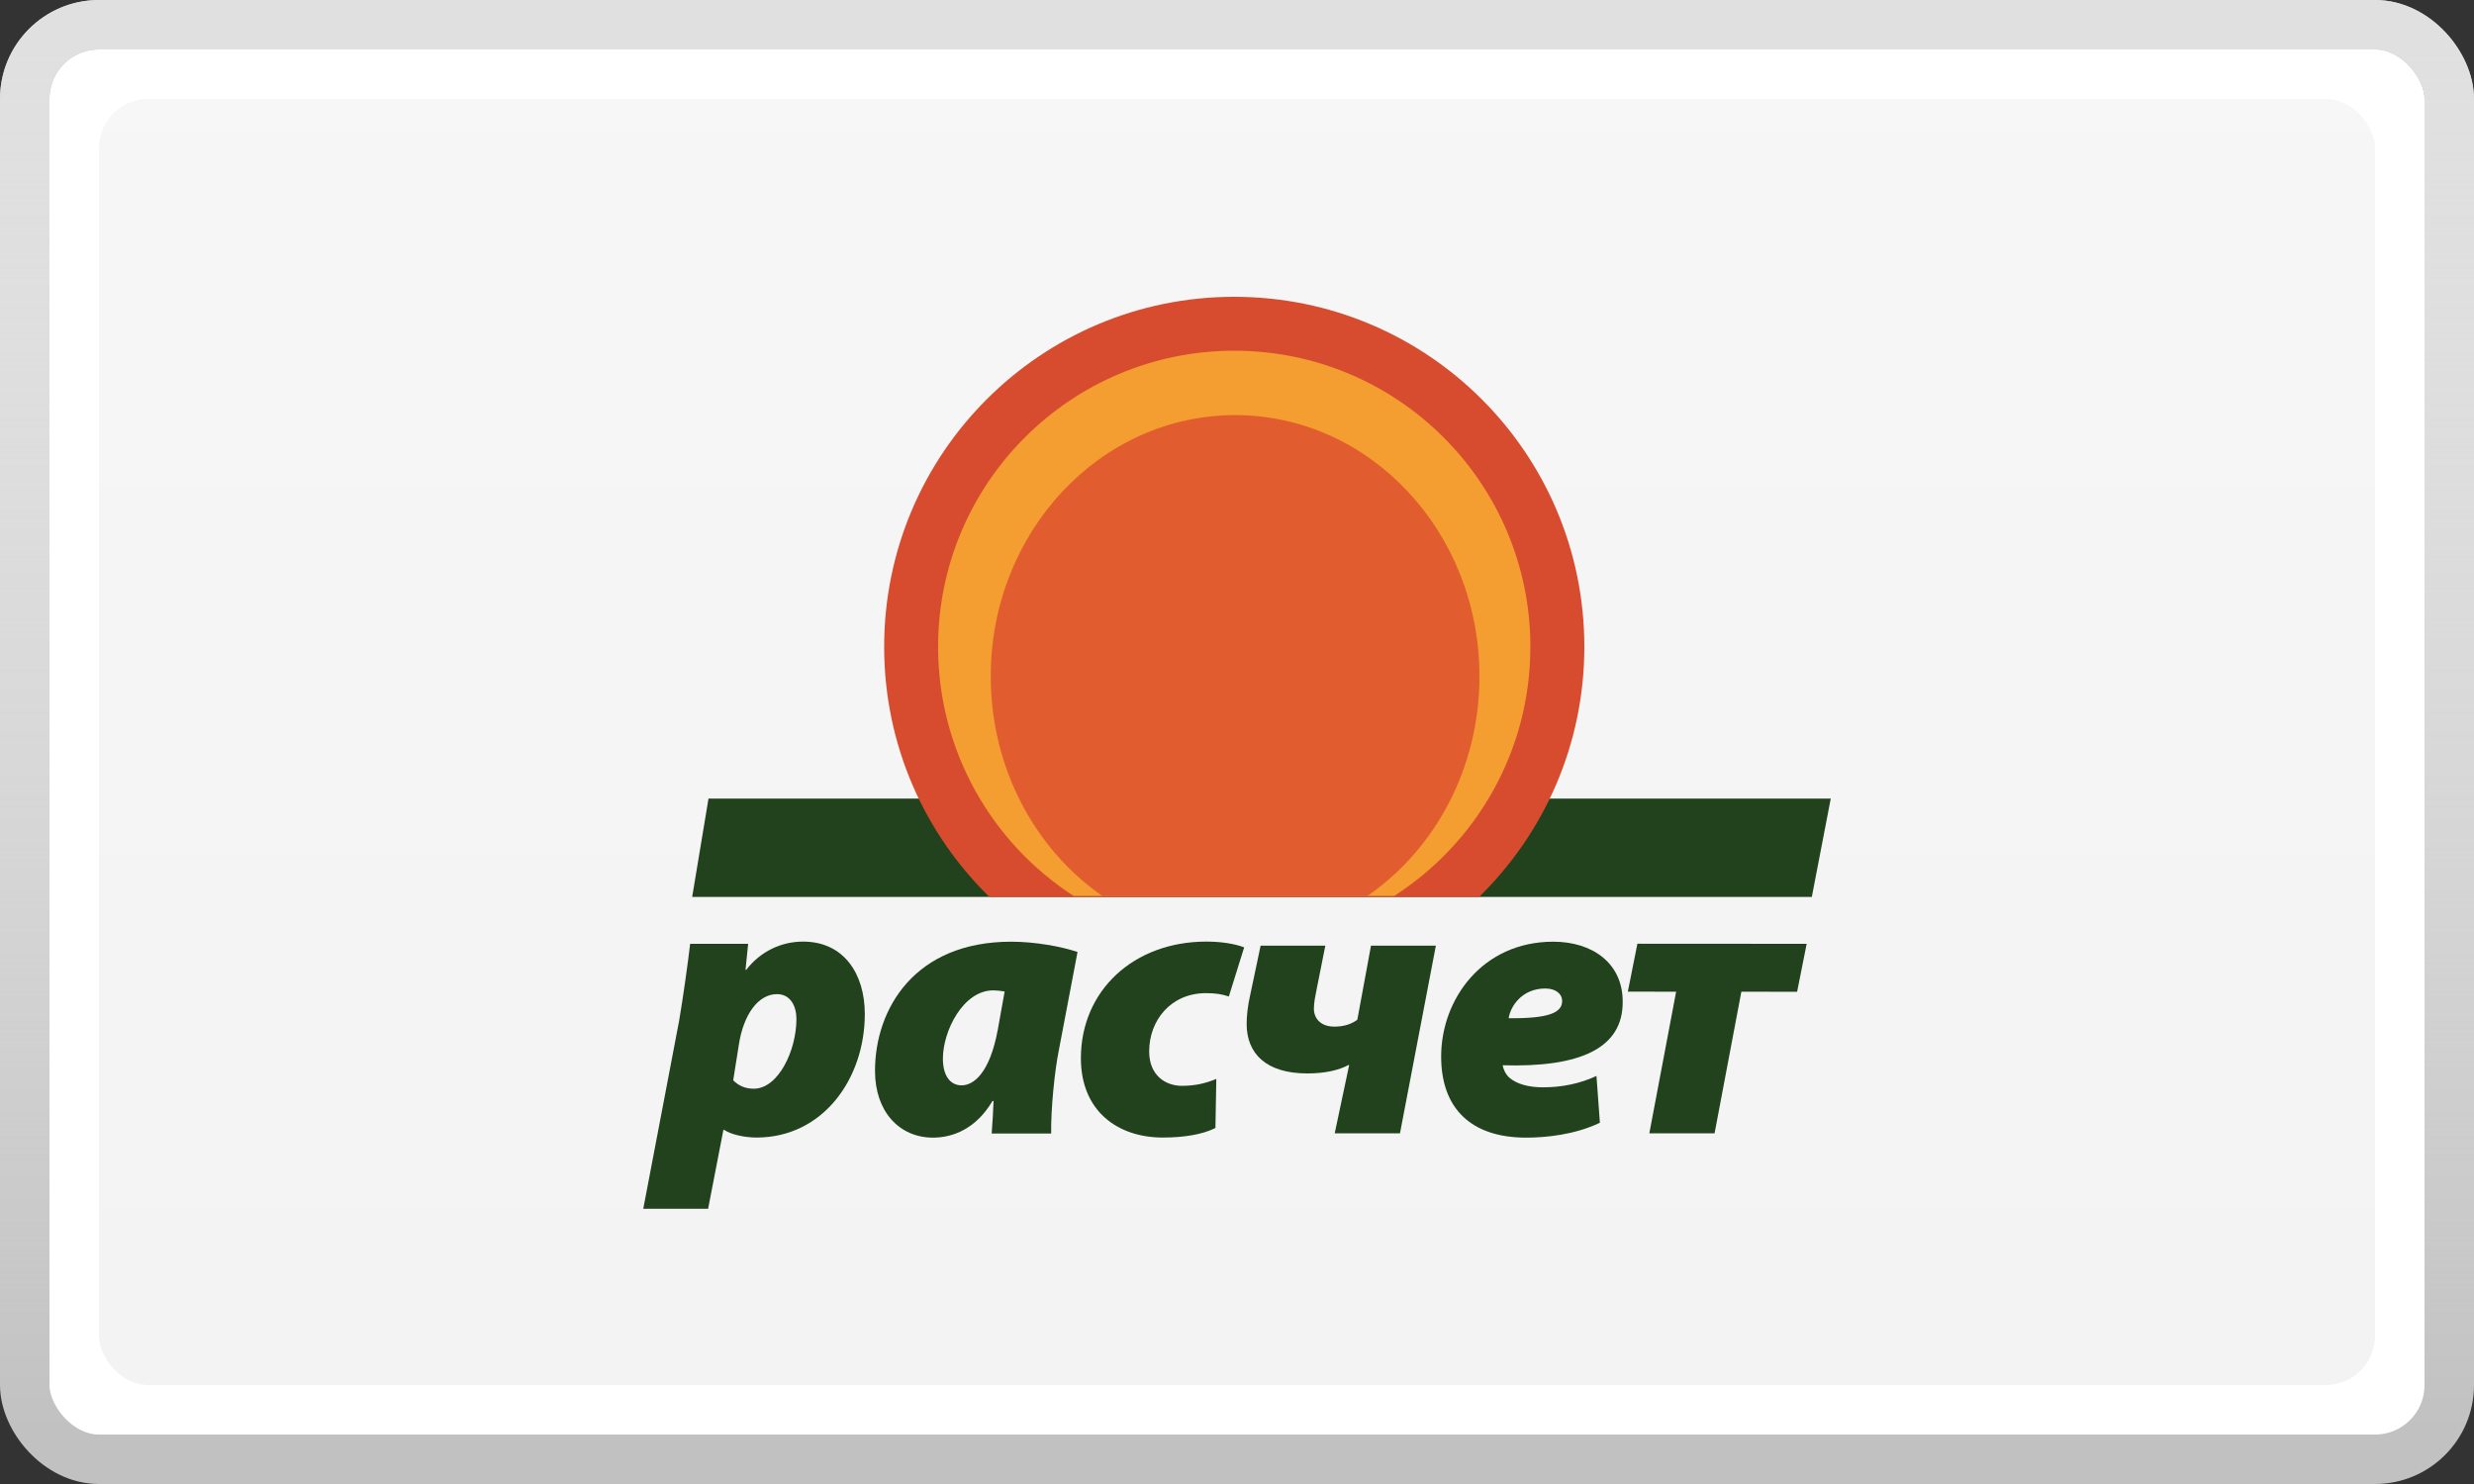 <svg width="50" height="30" viewBox="0 0 50 30" fill="none" xmlns="http://www.w3.org/2000/svg">
<rect x="0" y="0" width="50" height="30" fill="#333333" stroke="none"/>
<rect x="0.5" y="0.5" width="49" height="29" rx="1.5" fill="white"/>
<rect x="0.5" y="0.5" width="49" height="29" rx="1.5" stroke="#C1C1C1"/>
<rect x="0.5" y="0.5" width="49" height="29" rx="1.5" stroke="url(#paint0_linear)"/>
<rect x="2" y="2" width="46" height="26" rx="1" fill="#F3F3F4"/>
<rect x="2" y="2" width="46" height="26" rx="1" fill="url(#paint1_linear)" fill-opacity="0.3"/>
<path d="M13 24.439L13.725 20.637C13.801 20.191 13.903 19.473 13.948 19.08H15.12L15.067 19.605H15.082C15.374 19.227 15.797 19.035 16.231 19.035C17.055 19.035 17.478 19.689 17.478 20.498C17.478 21.809 16.631 22.996 15.29 22.996C15.029 22.996 14.757 22.927 14.636 22.841H14.62L14.311 24.436H13V24.439ZM14.818 21.839C14.92 21.941 15.049 22.009 15.234 22.009C15.729 22.009 16.096 21.238 16.096 20.599C16.096 20.346 15.98 20.097 15.703 20.097C15.325 20.097 15.026 20.506 14.932 21.122L14.818 21.839Z" fill="#21421D"/>
<path d="M20.042 22.912C20.058 22.697 20.073 22.473 20.08 22.258H20.058C19.725 22.821 19.256 22.998 18.856 22.998C18.178 22.998 17.684 22.473 17.684 21.649C17.684 20.394 18.485 19.037 20.435 19.037C20.93 19.037 21.452 19.136 21.777 19.245L21.399 21.233C21.315 21.642 21.237 22.42 21.244 22.915H20.042V22.912ZM20.304 20.044C20.22 20.029 20.141 20.021 20.073 20.021C19.464 20.021 19.056 20.845 19.056 21.401C19.056 21.756 19.211 21.941 19.434 21.941C19.672 21.941 20.004 21.702 20.167 20.807L20.304 20.044Z" fill="#21421D"/>
<path d="M24.564 22.803C24.303 22.935 23.925 22.996 23.501 22.996C22.583 22.996 21.845 22.456 21.845 21.393C21.845 20.029 22.908 19.035 24.381 19.035C24.691 19.035 24.952 19.08 25.145 19.151L24.835 20.145C24.703 20.1 24.574 20.077 24.374 20.077C23.664 20.077 23.225 20.625 23.225 21.256C23.225 21.741 23.557 21.951 23.887 21.951C24.178 21.951 24.389 21.89 24.582 21.811L24.564 22.803Z" fill="#21421D"/>
<path d="M26.785 19.118L26.608 20.006C26.585 20.122 26.554 20.267 26.554 20.391C26.554 20.584 26.686 20.754 26.97 20.754C27.148 20.754 27.31 20.708 27.432 20.614L27.708 19.118H29.019L28.294 22.91H26.975L27.267 21.53H27.252C27.067 21.631 26.79 21.7 26.42 21.7C25.588 21.7 25.195 21.299 25.195 20.698C25.195 20.536 25.218 20.328 25.264 20.128L25.477 19.118H26.785Z" fill="#21421D"/>
<path d="M32.334 22.697C31.824 22.942 31.231 22.998 30.845 22.998C29.735 22.998 29.126 22.413 29.126 21.358C29.126 20.201 29.958 19.037 31.393 19.037C32.179 19.037 32.795 19.468 32.795 20.247C32.803 21.195 31.933 21.581 30.369 21.535C30.384 21.619 30.429 21.72 30.508 21.789C30.655 21.913 30.886 21.981 31.185 21.981C31.571 21.981 31.933 21.905 32.265 21.751L32.334 22.697ZM31.571 20.229C31.571 20.097 31.446 19.983 31.231 19.983C30.762 19.983 30.528 20.338 30.49 20.584C31.292 20.592 31.571 20.475 31.571 20.237V20.229Z" fill="#21421D"/>
<path d="M33.333 22.912L34.051 19.118H35.369L34.652 22.91H33.333V22.912Z" fill="#21421D"/>
<path d="M33.092 19.078L36.513 19.08L36.32 20.049L32.899 20.047L33.092 19.078Z" fill="#21421D"/>
<path d="M14.319 16.144H37L36.617 18.132H13.989L14.319 16.144Z" fill="#21421D"/>
<path d="M32.02 13.075C32.02 15.056 31.205 16.847 29.893 18.132L19.996 18.132C18.683 16.848 17.869 15.057 17.869 13.075C17.869 9.168 21.037 6 24.944 6C28.852 6 32.02 9.168 32.02 13.075Z" fill="#D74C2E"/>
<path d="M30.929 13.075C30.929 15.19 29.833 17.048 28.177 18.112H21.698C20.05 17.046 18.959 15.184 18.959 13.075C18.959 9.77 21.639 7.09 24.944 7.09C28.25 7.09 30.929 9.77 30.929 13.075Z" fill="#F49D31"/>
<path d="M29.9 13.672C29.9 15.537 28.996 17.177 27.63 18.116H22.283C20.923 17.175 20.023 15.532 20.023 13.672C20.023 10.756 22.234 8.392 24.962 8.392C27.689 8.392 29.9 10.756 29.9 13.672Z" fill="#E15D2F"/>
<defs>
<linearGradient id="paint0_linear" x1="25" y1="1" x2="25" y2="29" gradientUnits="userSpaceOnUse">
<stop stop-color="#E0E0E0"/>
<stop offset="1" stop-color="white" stop-opacity="0"/>
</linearGradient>
<linearGradient id="paint1_linear" x1="25" y1="2" x2="25" y2="28" gradientUnits="userSpaceOnUse">
<stop stop-color="white"/>
<stop offset="1" stop-color="white" stop-opacity="0"/>
</linearGradient>
</defs>
</svg>
